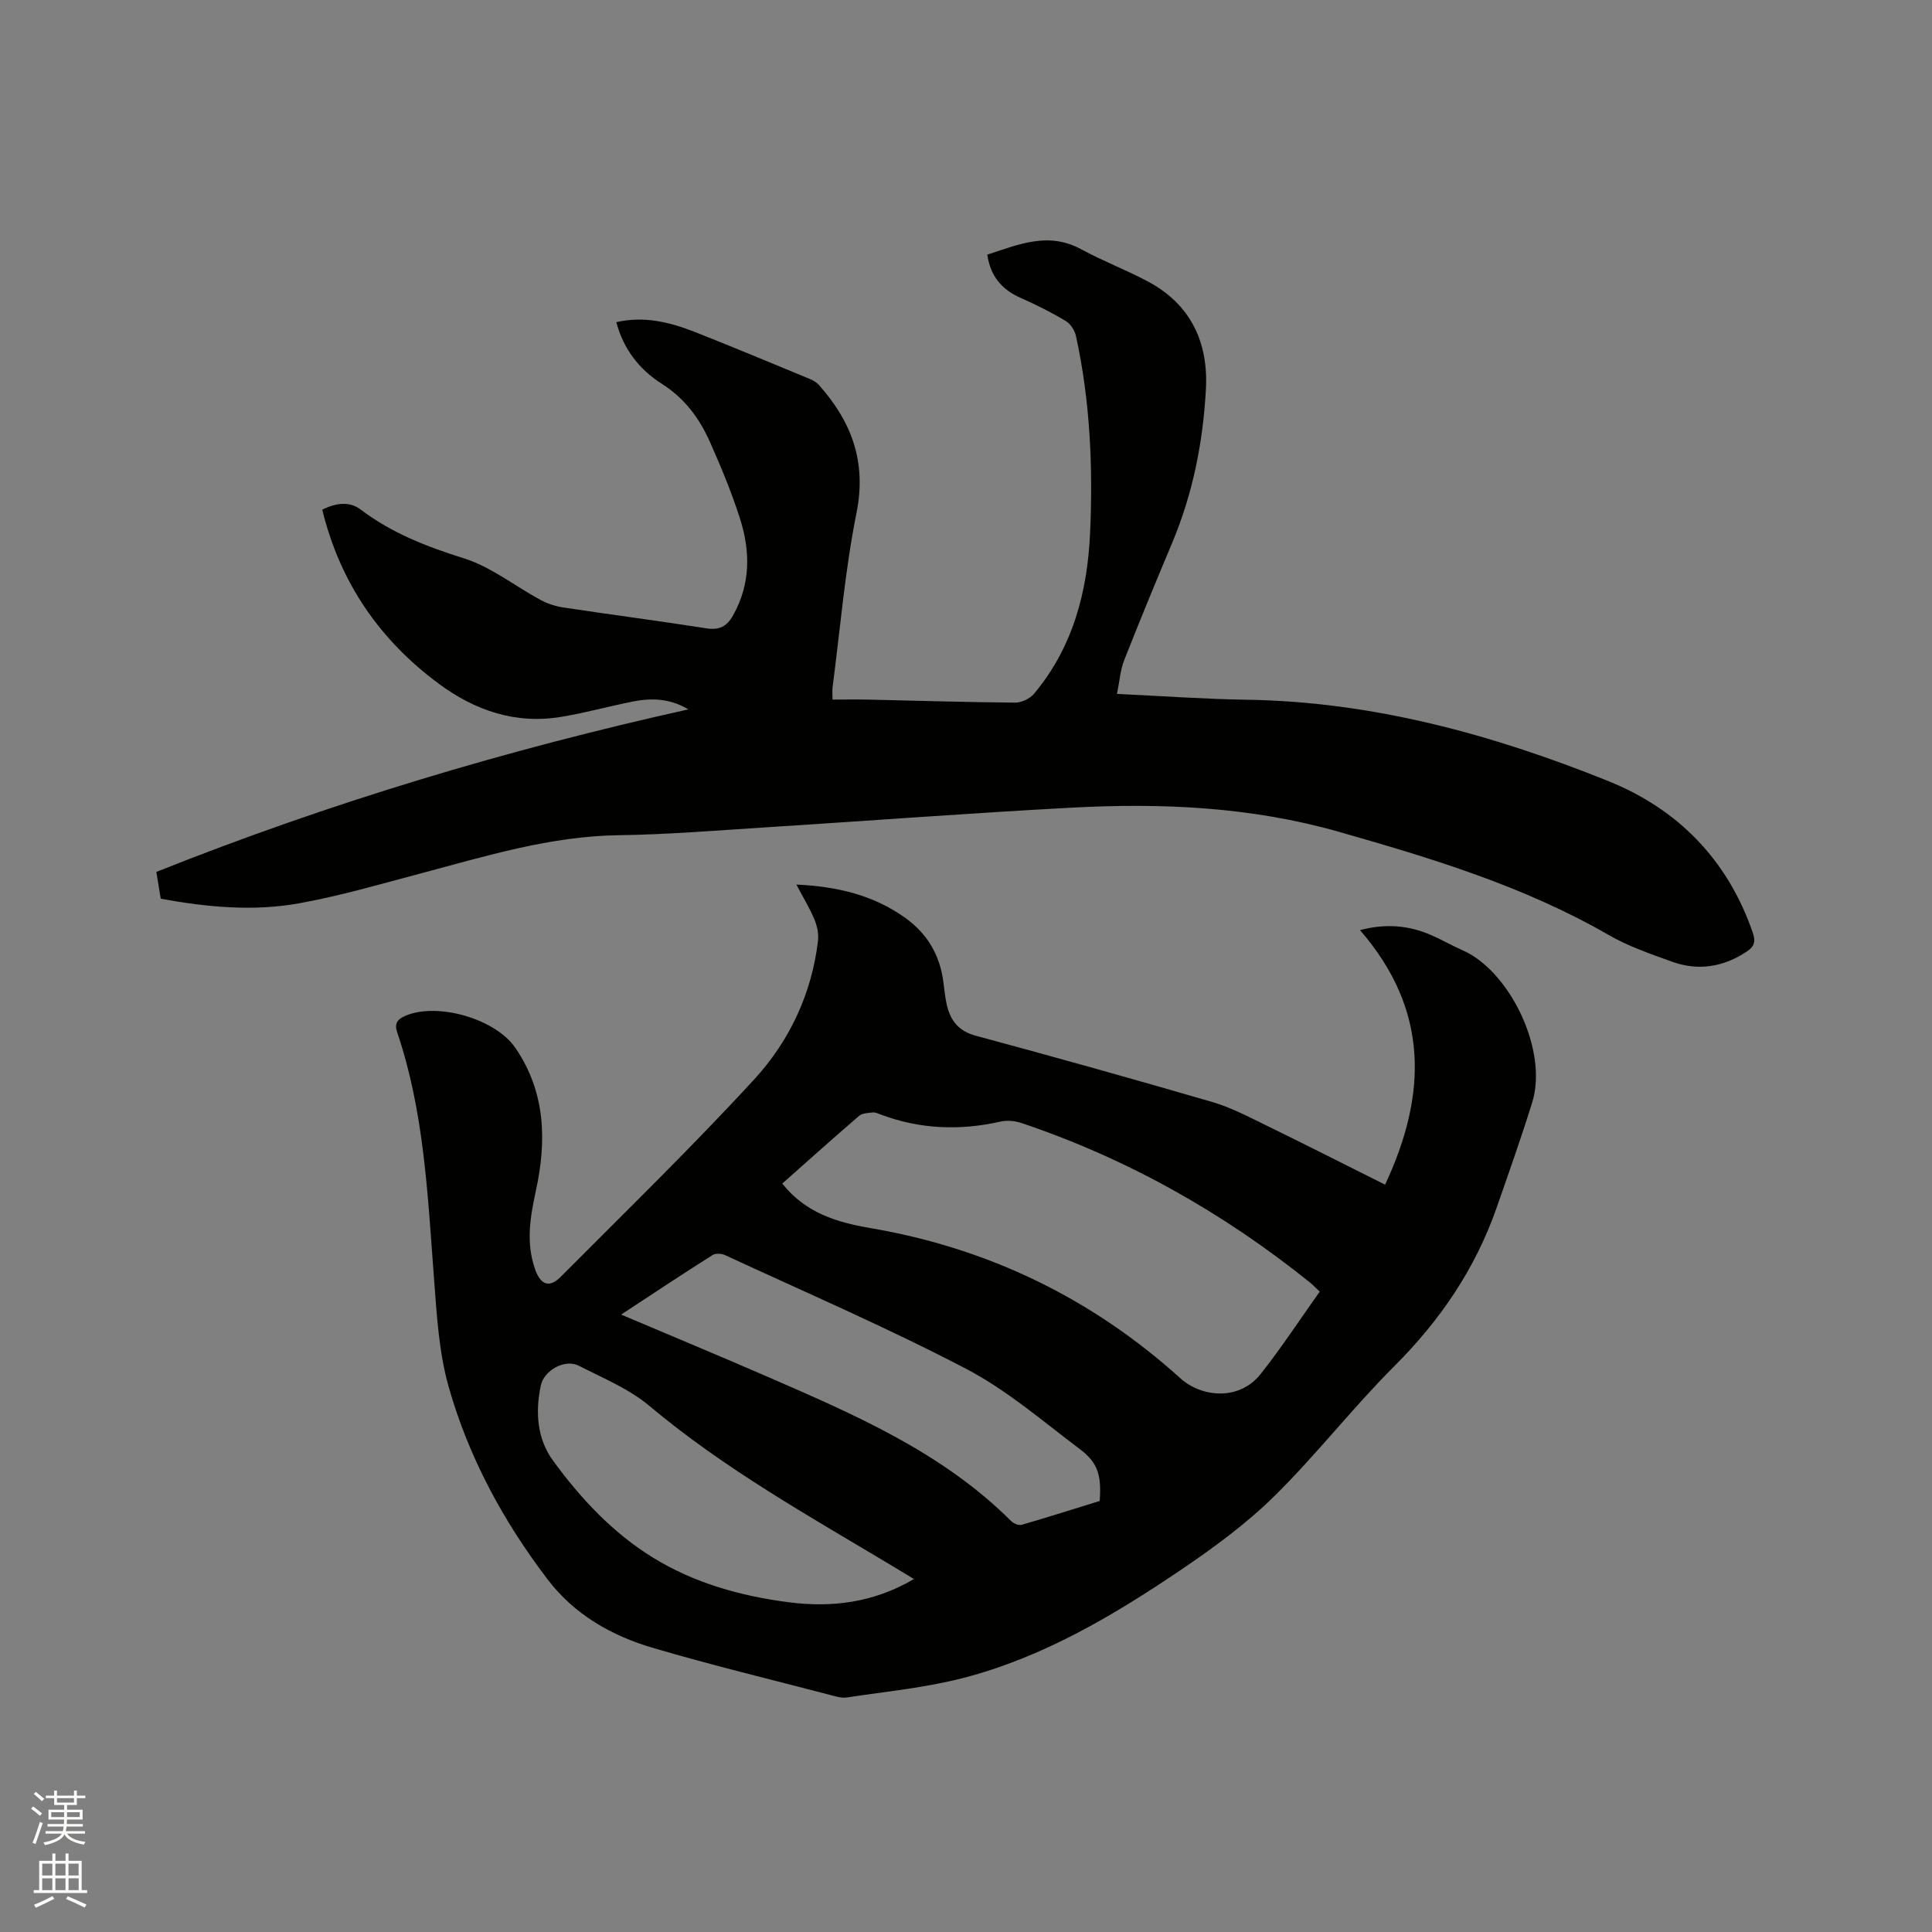 <svg enable-background="new 0 0 400 400" viewBox="0 0 400 400" xmlns="http://www.w3.org/2000/svg"><rect x="0" y="0" width="400" height="400" fill="#808080" stroke="none"/><path d="m6.44 374.46.42-.45c.65.47 1.27.95 1.85 1.44l-.45.49c-.65-.56-1.25-1.06-1.82-1.48m.93 7.33-.63-.26c.55-1.36 1.05-2.8 1.52-4.33.19.1.38.19.59.27-.46 1.29-.95 2.73-1.48 4.32m-.38-10.38.44-.42c.43.34 1.01.82 1.74 1.44l-.49.49c-.53-.51-1.09-1.01-1.69-1.51m2.5.35h1.72v-1.04h.59v1.04h3.52v-1.04h.59v1.04h1.75v.53h-1.75v1.42h-2.03v.97h3.22v2.03h-3.24c0 .35-.01.66-.03.93h3.32v.53h-3.37c-.03.27-.08.58-.15.94h3.96v.53h-3.71c.67.92 1.93 1.48 3.79 1.68-.13.24-.23.44-.29.59-2.13-.38-3.48-1.08-4.04-2.12-.43.97-1.77 1.72-4.03 2.23-.09-.19-.2-.37-.33-.55 2.1-.42 3.37-1.03 3.81-1.83h-3.36v-.53h3.58c.08-.29.13-.61.16-.94h-3.33v-.53h3.39c.02-.27.04-.58.04-.93h-3.23v-2.03h3.25v-.97h-2.07v-1.42h-1.73zm1.12 3.44v1h2.65c.01-.3.02-.44.01-.4v-.25-.35zm1.19-2h3.52v-.91h-3.52zm4.71 2h-2.63v.59c0 .15-.01.28-.01.4h2.64z" fill="#fbfcfa"/><path d="m13.56 383.74h.63v1.52h2.72v6.07h1.13v.6h-11.06v-.6h1.13v-6.07h2.73v-1.52h.63v1.52h2.1v-1.52zm-2.69 8.83.38.56c-1.24.63-2.53 1.25-3.85 1.85-.1-.21-.21-.42-.34-.63 1.36-.55 2.63-1.15 3.81-1.78m-2.13-4.27h2.1v-2.45h-2.1zm0 3.04h2.1v-2.46h-2.1zm2.72-3.04h2.1v-2.45h-2.1zm0 3.04h2.1v-2.46h-2.1zm6.07 3.6c-1.41-.71-2.7-1.3-3.86-1.78l.35-.56c1.45.62 2.75 1.19 3.88 1.72zm-1.25-9.09h-2.1v2.45h2.1zm-2.09 5.49h2.1v-2.46h-2.1z" fill="#fbfcfa"/><g fill="#010100"><path d="m164.88 183.14c8.58.4 15.98 2.22 22.5 6.86 4.56 3.25 7.19 7.67 7.92 13.22.21 1.58.36 3.17.7 4.71.74 3.31 2.4 5.53 6.04 6.51 16.35 4.41 32.66 8.97 48.92 13.71 3.82 1.11 7.43 3.01 11.03 4.77 8.08 3.94 16.09 8.01 24.78 12.35 8.75-18.71 9.13-36.19-5.2-52.7 5.34-1.4 10.06-.99 14.65.99 2.23.96 4.35 2.2 6.58 3.18 9.76 4.27 17.79 20.73 14.42 31.53-2.29 7.35-4.86 14.62-7.4 21.88-4.41 12.6-11.69 23.26-21.16 32.72-8.62 8.61-16.13 18.33-24.8 26.87-5.84 5.75-12.6 10.71-19.42 15.32-13.98 9.45-28.52 18.08-45.03 22.35-7.85 2.03-16.02 2.81-24.07 4.03-1.19.18-2.51-.28-3.73-.59-12.19-3.18-24.45-6.14-36.52-9.7-8.54-2.51-16.22-6.93-21.72-14.16-9.19-12.06-16.37-25.33-20.49-39.91-2.05-7.25-2.46-15.03-3.04-22.61-1.3-17.12-2.03-34.3-7.61-50.76-.62-1.83.07-2.69 1.68-3.39 6.66-2.88 18.68.62 22.79 6.63 6.29 9.19 6.49 19.29 4.24 29.62-1.19 5.46-2.07 10.76-.16 16.21 1.13 3.22 2.93 3.97 5.31 1.57 13.45-13.52 27.14-26.82 40.04-40.85 7.3-7.94 11.93-17.74 13.23-28.72.17-1.45-.19-3.1-.76-4.47-.96-2.28-2.28-4.44-3.72-7.17zm-2.92 61.9c4.84 6.12 11.35 8.04 18.24 9.22 24.42 4.16 45.88 14.56 64.21 31.12 4.32 3.9 12.12 4.73 16.58-.89 4.32-5.45 8.14-11.3 12.24-17.07-.83-.78-1.41-1.41-2.06-1.93-17.98-14.45-37.79-25.61-59.68-32.98-1.34-.45-2.98-.61-4.34-.3-8.46 1.92-16.75 1.58-24.9-1.49-.49-.19-1.03-.46-1.52-.4-.98.11-2.18.13-2.85.7-5.3 4.55-10.5 9.22-15.92 14.02zm-33.36 27.13c10.3 4.37 20.16 8.46 29.96 12.72 18.18 7.91 36.43 15.7 50.81 30.05.5.5 1.56.93 2.18.75 5.45-1.58 10.85-3.3 16.13-4.93.38-5.27-.32-7.88-4.09-10.72-7.69-5.79-15.12-12.23-23.58-16.65-16.29-8.51-33.22-15.81-49.91-23.54-.73-.34-1.96-.4-2.58 0-6.25 3.95-12.41 8.04-18.92 12.32zm60.62 54.75c-1.76-1.06-3.11-1.88-4.45-2.69-17.25-10.34-34.83-20.14-50.35-33.18-4.21-3.53-9.59-5.73-14.56-8.28-2.89-1.49-7.24.93-7.9 4.11-1.15 5.51-.77 11.01 2.56 15.56 5.7 7.8 12.32 14.89 20.61 20.01 8.59 5.31 18.23 8 28.16 9.28 8.87 1.14 17.55.13 25.93-4.81z"/><path d="m231.26 143.67c9.46.44 18.12 1.07 26.78 1.2 26.14.39 50.88 7.17 74.86 16.81 14.5 5.83 24.79 16.32 29.99 31.41.65 1.9.3 2.89-1.26 3.93-4.83 3.21-10.03 4.04-15.45 2.09-4.47-1.61-9.05-3.18-13.14-5.54-17.52-10.1-36.63-15.88-55.9-21.37-18.09-5.15-36.55-5.98-55.14-4.99-21.15 1.13-42.27 2.74-63.4 4.08-10.15.64-20.3 1.49-30.46 1.63-14.19.19-27.53 4.32-41.02 7.91-8.38 2.22-16.73 4.67-25.25 6.2-9.44 1.69-18.98.8-28.59-.96-.32-1.93-.62-3.77-.91-5.55 35.9-14.32 72.59-25.31 110.14-33.65-3.72-2.24-7.54-2.41-11.42-1.64-4.98.99-9.89 2.36-14.9 3.19-9.45 1.57-17.89-1.33-25.37-6.88-12.24-9.07-20.43-20.95-24.1-36.01 2.84-1.43 5.64-1.79 7.99-.01 6.44 4.87 13.65 7.67 21.32 10.07 5.63 1.76 10.56 5.75 15.87 8.61 1.44.78 3.11 1.32 4.73 1.57 9.85 1.49 19.72 2.77 29.56 4.31 2.73.43 4.28-.34 5.61-2.72 3.63-6.49 3.56-13.26 1.4-20.01-1.73-5.42-3.93-10.72-6.25-15.93-2.17-4.87-5.24-8.99-9.97-11.99-4.53-2.87-7.87-7.05-9.38-12.73 5.78-1.33 11.14.01 16.34 2.06 7.96 3.14 15.86 6.45 23.77 9.72.66.27 1.34.67 1.8 1.19 6.78 7.59 9.95 15.91 7.82 26.51-2.39 11.9-3.38 24.09-4.96 36.16-.08.62-.01 1.25-.01 2.5 2.61 0 5.11-.05 7.6.01 10.06.22 20.13.54 30.19.62 1.33.01 3.07-.81 3.93-1.83 8.05-9.6 11.06-21.09 11.61-33.28.62-13.69.01-27.35-2.92-40.79-.25-1.16-1.14-2.53-2.14-3.13-2.99-1.78-6.12-3.36-9.3-4.76-3.93-1.72-6.28-4.52-6.92-8.96 6.37-2.05 12.59-4.84 19.42-1.12 4.54 2.47 9.43 4.31 13.98 6.76 8.79 4.75 12.38 12.6 11.86 22.23-.59 10.93-2.7 21.6-6.97 31.77-3.4 8.1-6.76 16.21-9.97 24.38-.78 1.99-.92 4.24-1.47 6.93z"/></g></svg>